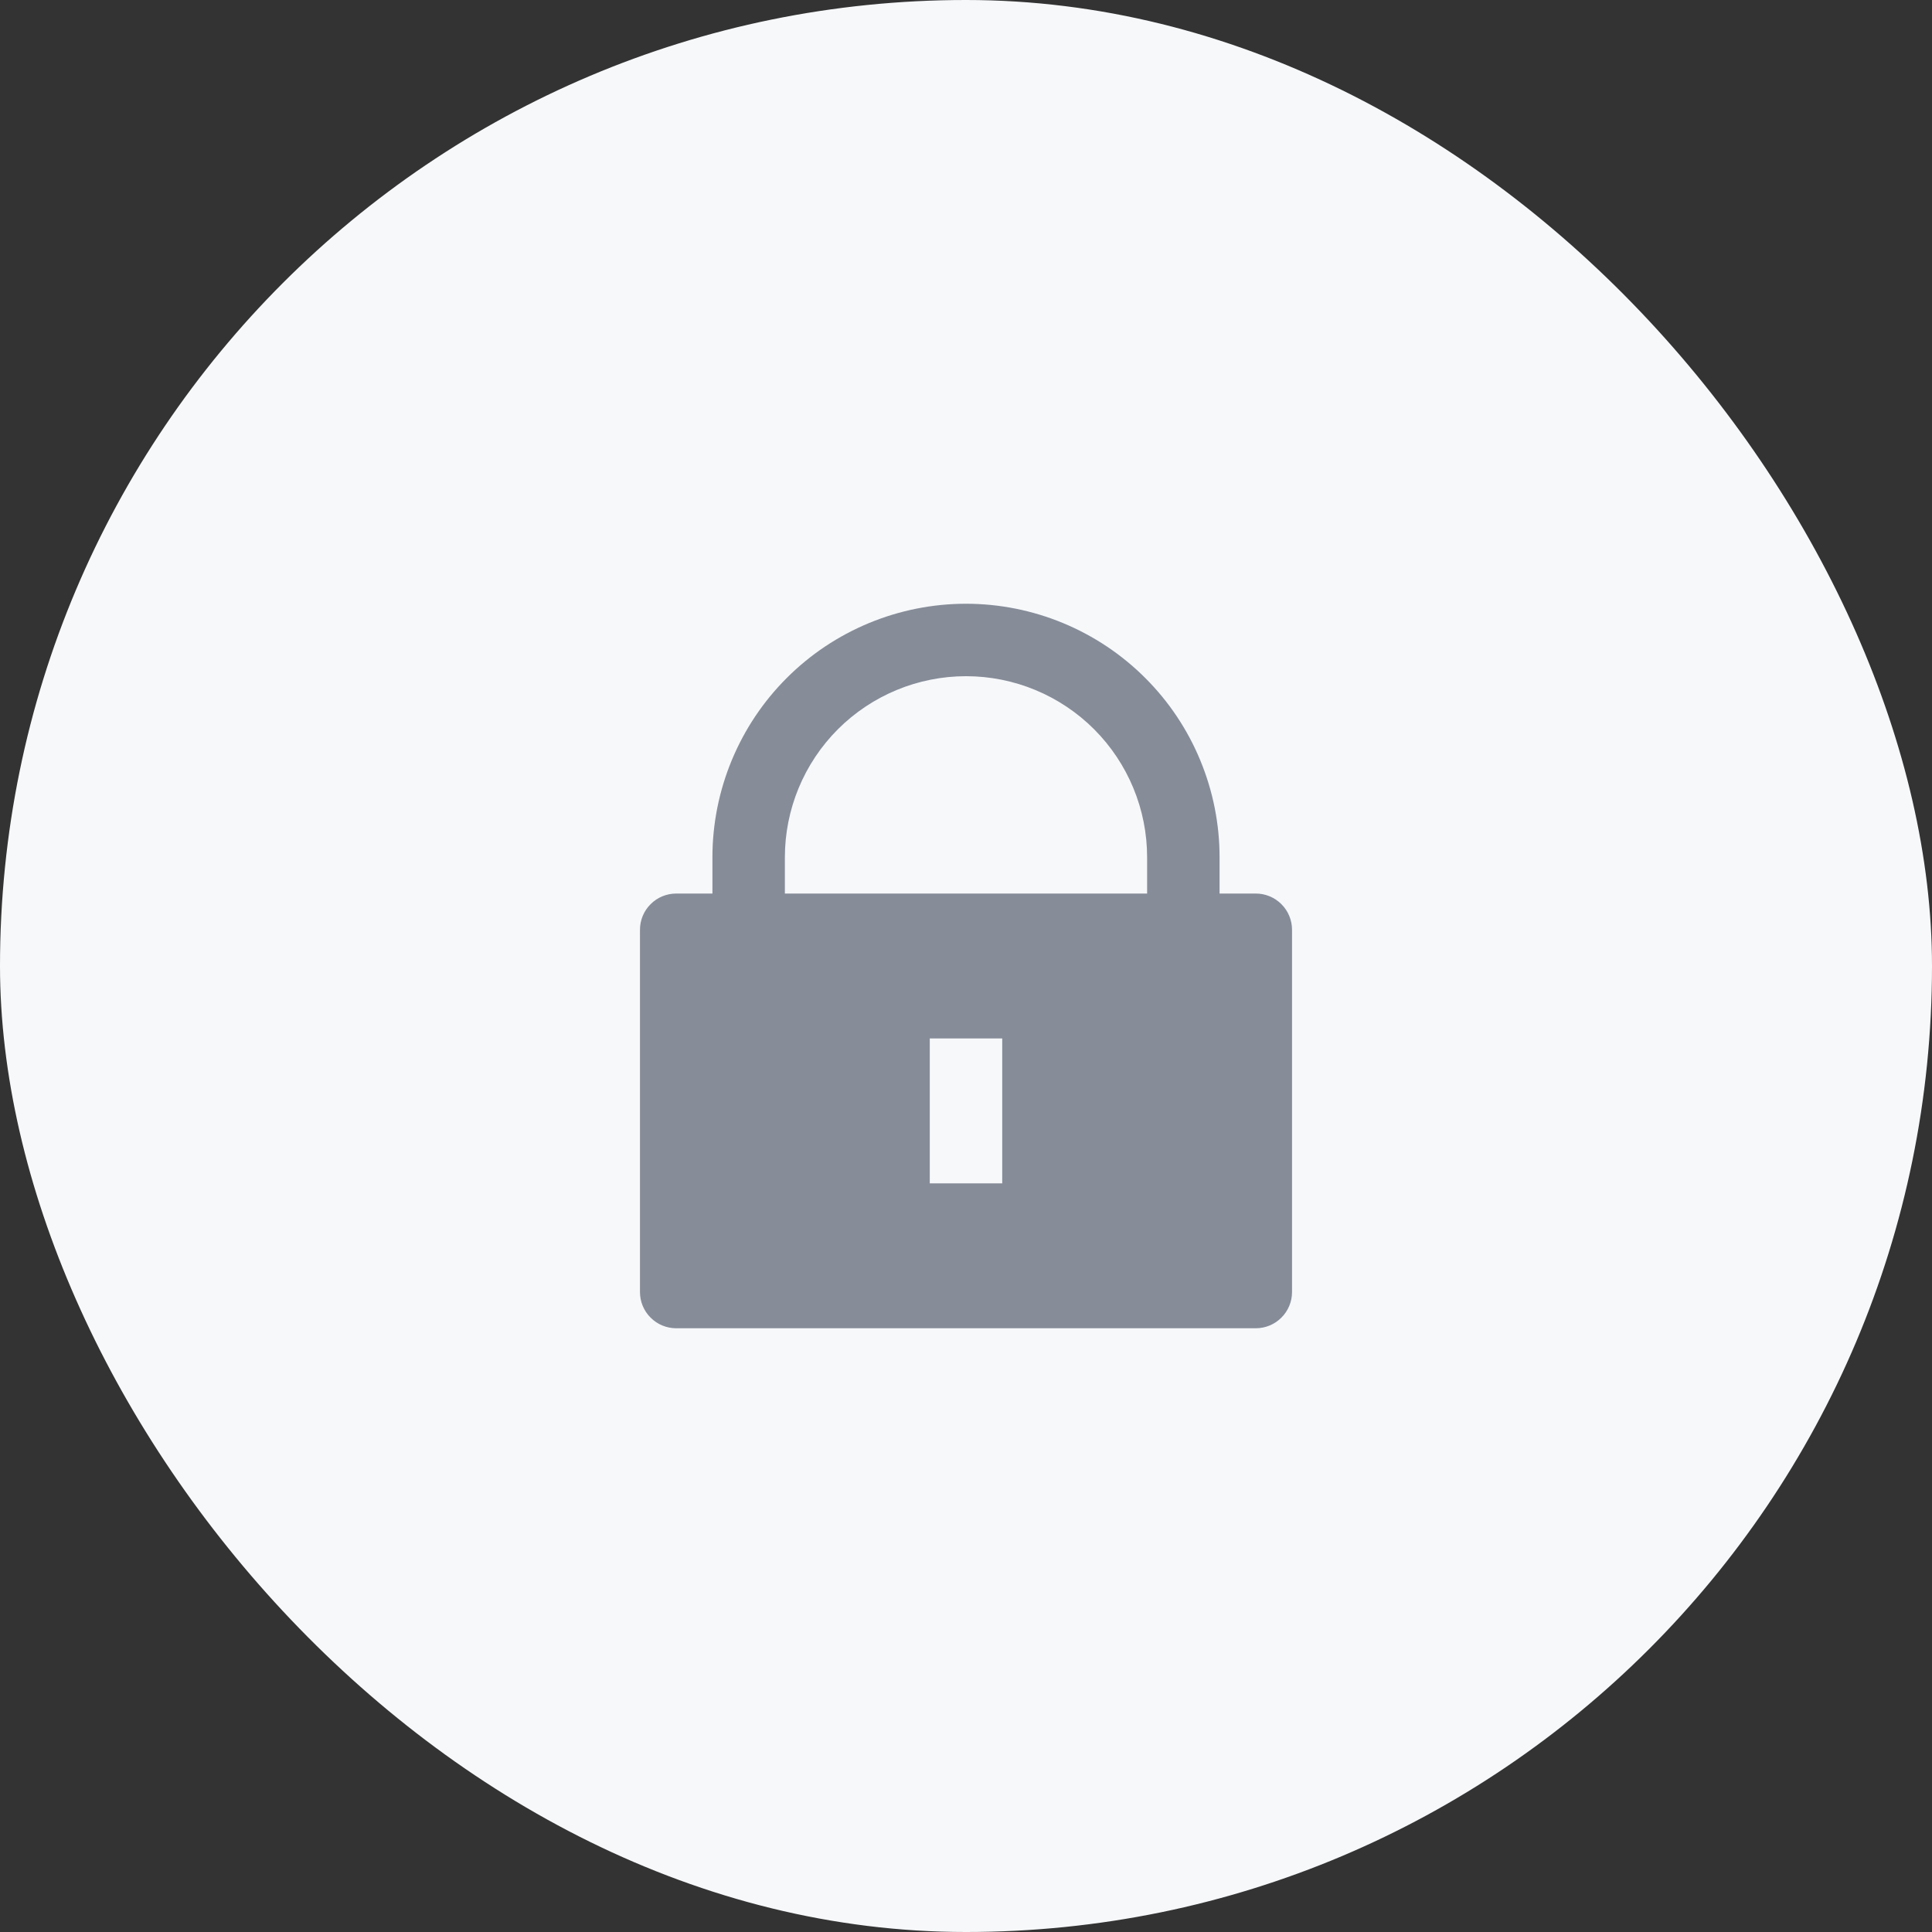 <svg width="40" height="40" viewBox="0 0 40 40" fill="none" xmlns="http://www.w3.org/2000/svg">
<rect x="0" y="0" width="40" height="40" fill="#333333" stroke="none"/>
<rect width="40" height="40" rx="20" fill="#F6F8FA"/>
<path d="M25.25 18.5H26C26.199 18.5 26.39 18.579 26.53 18.72C26.671 18.86 26.75 19.051 26.75 19.25V26.75C26.75 26.949 26.671 27.14 26.53 27.28C26.39 27.421 26.199 27.5 26 27.5H14C13.801 27.5 13.61 27.421 13.47 27.28C13.329 27.14 13.25 26.949 13.25 26.75V19.25C13.25 19.051 13.329 18.86 13.47 18.72C13.61 18.579 13.801 18.5 14 18.5H14.75V17.75C14.75 17.061 14.886 16.378 15.15 15.741C15.414 15.104 15.8 14.525 16.288 14.038C16.775 13.55 17.354 13.164 17.991 12.9C18.628 12.636 19.311 12.5 20 12.5C20.689 12.5 21.372 12.636 22.009 12.9C22.646 13.164 23.225 13.55 23.712 14.038C24.2 14.525 24.587 15.104 24.85 15.741C25.114 16.378 25.25 17.061 25.25 17.75V18.5ZM23.75 18.5V17.75C23.75 16.755 23.355 15.802 22.652 15.098C21.948 14.395 20.995 14 20 14C19.006 14 18.052 14.395 17.348 15.098C16.645 15.802 16.25 16.755 16.25 17.75V18.5H23.75ZM19.25 21.5V24.5H20.75V21.5H19.25Z" fill="#868C98"/>
</svg>
